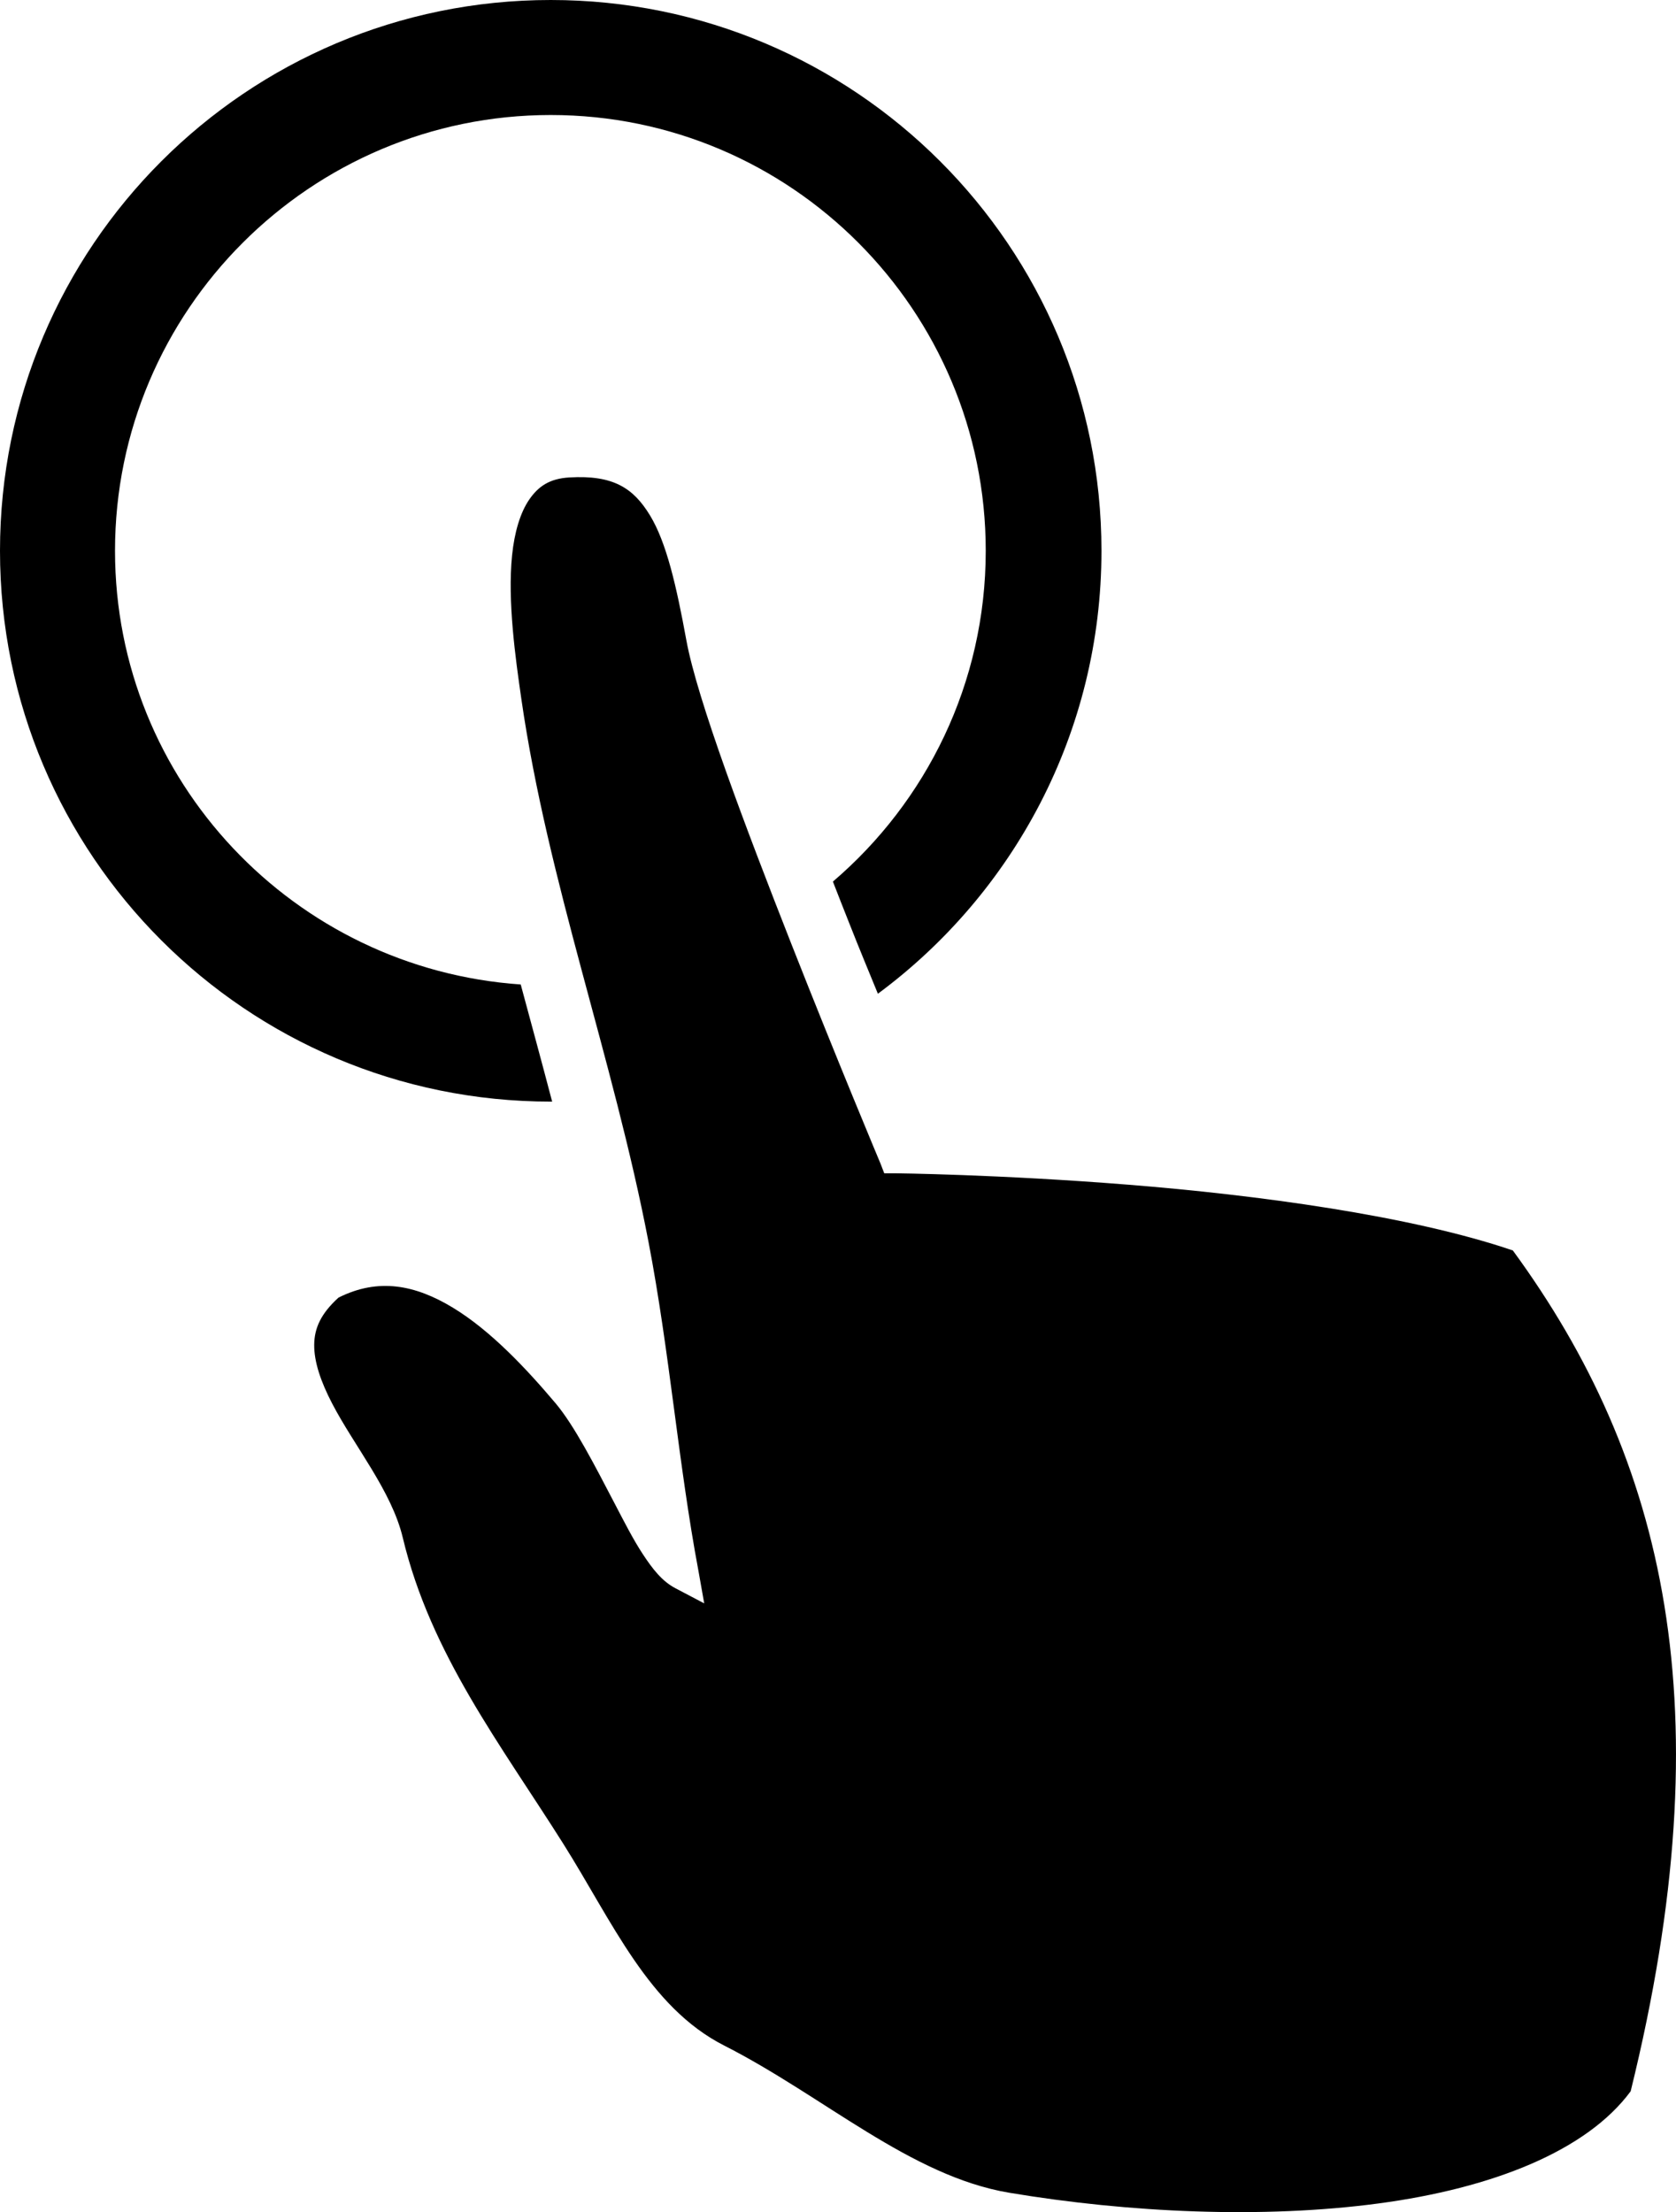 <?xml version="1.0" encoding="utf-8"?>
<!-- Generator: Adobe Illustrator 15.1.0, SVG Export Plug-In . SVG Version: 6.00 Build 0)  -->
<!DOCTYPE svg PUBLIC "-//W3C//DTD SVG 1.1//EN" "http://www.w3.org/Graphics/SVG/1.1/DTD/svg11.dtd">
<svg version="1.1" id="Layer_1" xmlns="http://www.w3.org/2000/svg" xmlns:xlink="http://www.w3.org/1999/xlink" x="0px" y="0px"
	 width="75.775px" height="100px" viewBox="0 0 75.775 100" enable-background="new 0 0 75.775 100" xml:space="preserve">
<path d="M24.964,49.799c-0.46-1.758-0.943-3.517-1.421-5.296C13.313,43.8,5.2,35.306,5.2,24.899c0-10.867,8.833-19.7,19.7-19.7
	s19.667,8.833,19.667,19.7c0,5.99-2.69,11.346-6.91,14.953c0.233,0.606,0.477,1.215,0.71,1.808c0.518,1.318,0.893,2.204,1.324,3.262
	c6.126-4.536,10.108-11.815,10.108-20.023C49.799,11.146,38.653,0,24.899,0C11.147,0,0,11.146,0,24.899
	c0,13.752,11.147,24.899,24.899,24.899C24.921,49.799,24.943,49.799,24.964,49.799z"/>
<path d="M68.398,56.526c-4.626-1.575-11.563-2.507-17.375-2.971c-5.88-0.47-10.561-0.517-10.561-0.517h-0.484l-0.161-0.42
	c0,0-1.964-4.677-4.038-9.947c-2.073-5.27-4.261-11.062-4.747-13.725c-0.448-2.45-0.898-4.423-1.647-5.652
	c-0.75-1.228-1.651-1.83-3.649-1.711c-0.901,0.054-1.403,0.411-1.809,1.001c-0.406,0.591-0.669,1.48-0.775,2.519
	c-0.212,2.078,0.158,4.679,0.419,6.491c1.198,8.289,4.143,16.19,5.749,24.544c0.956,4.972,1.35,10.044,2.261,14.889l0.258,1.453
	l-1.292-0.679c-0.615-0.319-1.045-0.879-1.486-1.55s-0.855-1.488-1.292-2.325c-0.873-1.672-1.802-3.485-2.648-4.489
	c-1.313-1.556-2.935-3.289-4.65-4.327c-1.695-1.026-3.361-1.359-5.167-0.452c-0.799,0.727-1.091,1.383-1.098,2.131
	c-0.009,0.781,0.308,1.688,0.807,2.648c0.997,1.922,2.693,3.958,3.197,6.071c1.255,5.26,4.439,9.369,7.267,13.854
	c2.209,3.508,3.852,7.373,7.266,9.107c4.503,2.289,8.42,5.905,12.887,6.653c5.423,0.908,11.486,1.18,16.696,0.484
	c5.163-0.689,9.409-2.377,11.399-5.07C77.993,77.223,75.297,65.953,68.398,56.526z"/>
</svg>
